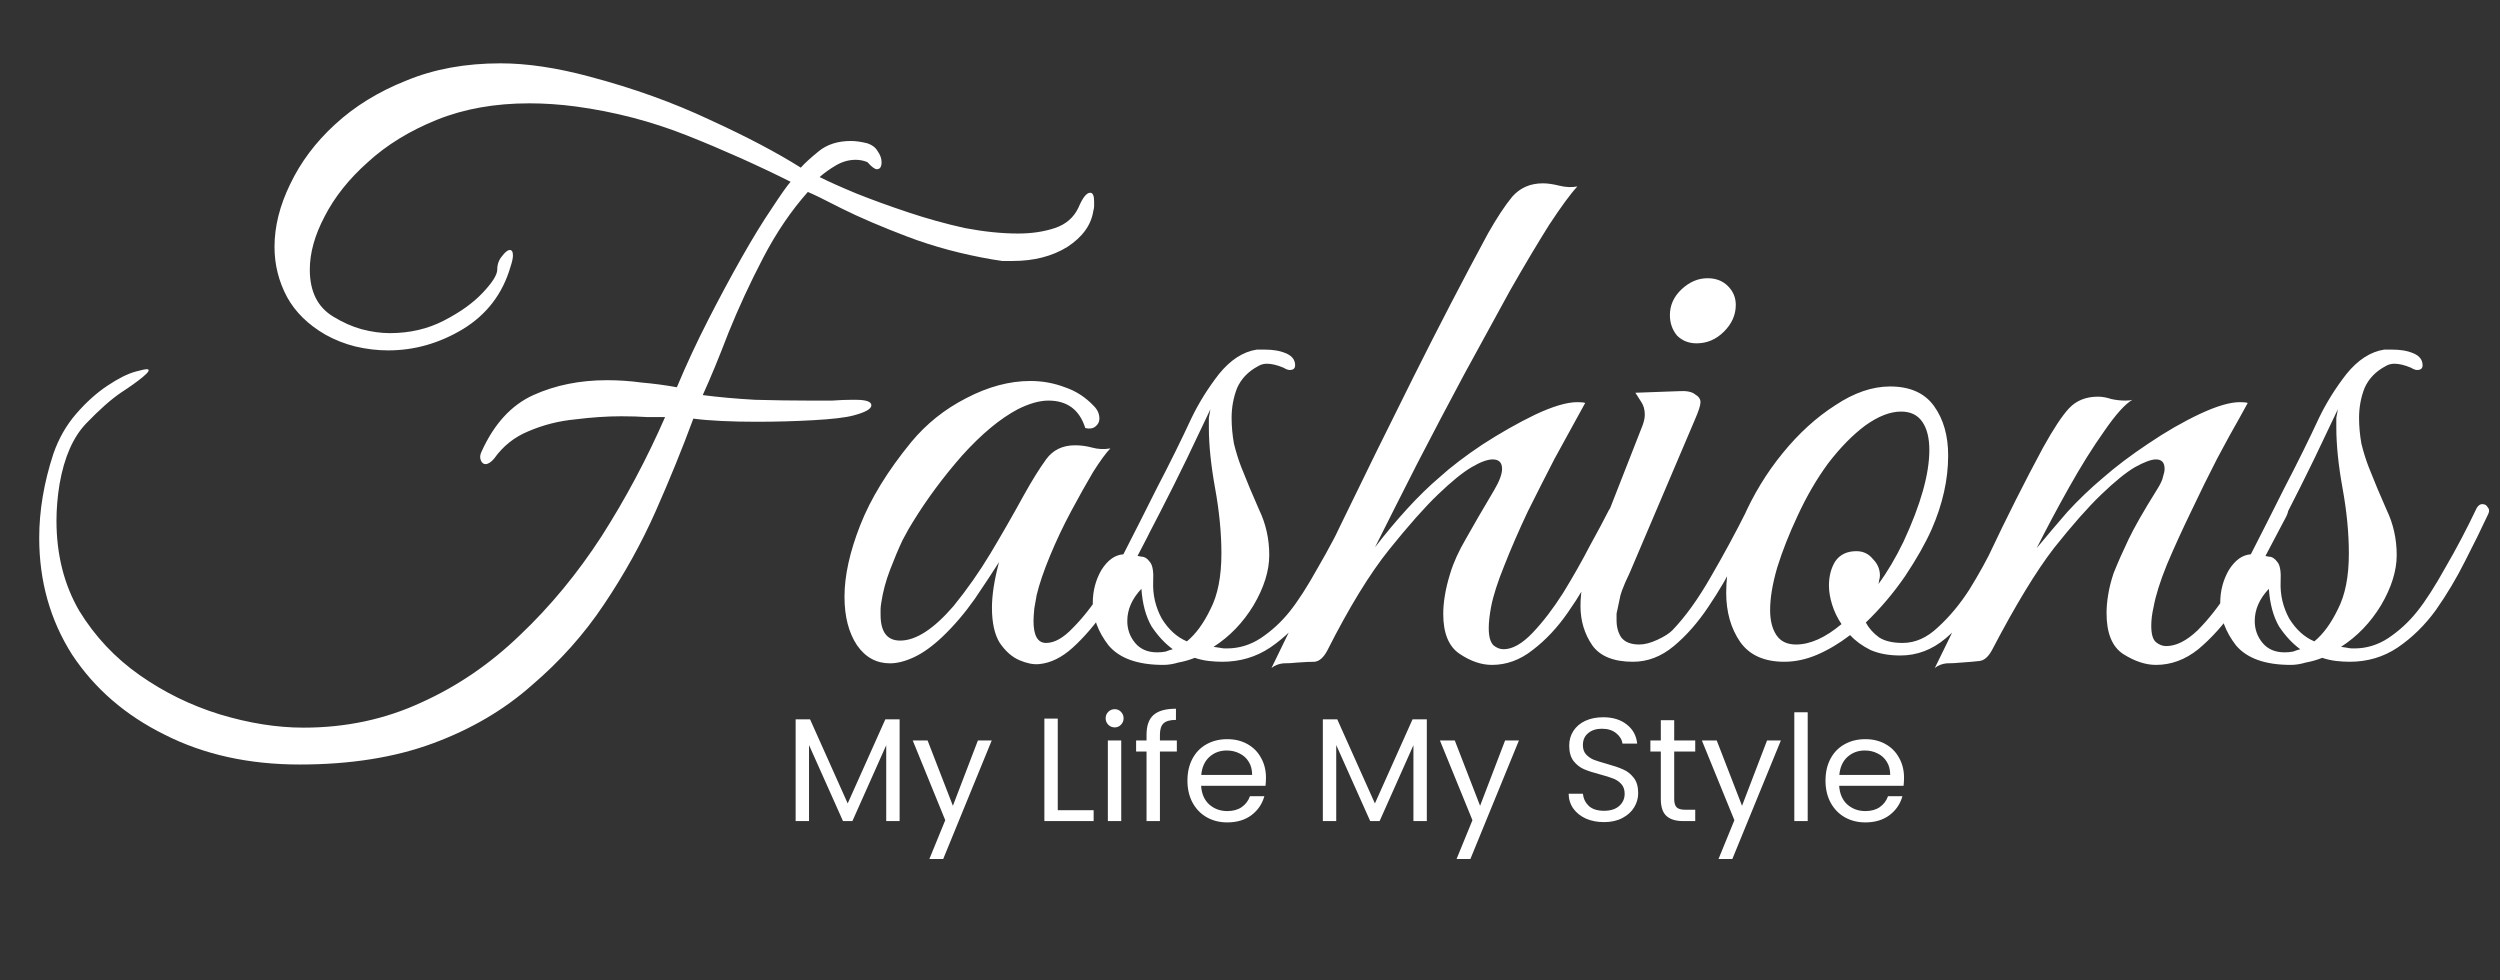 <svg width="204" height="80" viewBox="0 0 204 80" fill="none" xmlns="http://www.w3.org/2000/svg">
<rect x="0" y="0" width="204" height="80" fill="#333333" stroke="none"/>
<path d="M24.448 62.384C20.309 62.384 16.64 61.573 13.44 59.952C10.24 58.373 7.723 56.197 5.888 53.424C4.096 50.608 3.2 47.429 3.2 43.888C3.2 41.669 3.584 39.387 4.352 37.04C4.779 35.803 5.397 34.715 6.208 33.776C7.019 32.837 7.872 32.069 8.768 31.472C9.664 30.875 10.432 30.491 11.072 30.32C11.541 30.192 11.84 30.128 11.968 30.128C12.267 30.128 12.16 30.341 11.648 30.768C11.179 31.152 10.581 31.579 9.856 32.048C9.045 32.603 8.107 33.435 7.04 34.544C5.973 35.653 5.248 37.296 4.864 39.472C4.779 39.984 4.715 40.496 4.672 41.008C4.629 41.52 4.608 42.011 4.608 42.48C4.608 45.253 5.227 47.707 6.464 49.84C7.744 51.931 9.387 53.68 11.392 55.088C13.397 56.496 15.573 57.563 17.92 58.288C20.309 59.013 22.592 59.376 24.768 59.376C28.224 59.376 31.424 58.693 34.368 57.328C37.312 56.005 40 54.171 42.432 51.824C44.907 49.477 47.125 46.789 49.088 43.76C51.051 40.688 52.779 37.445 54.272 34.032C53.931 34.032 53.44 34.032 52.8 34.032C52.16 33.989 51.456 33.968 50.688 33.968C49.536 33.968 48.277 34.053 46.912 34.224C45.589 34.352 44.331 34.672 43.136 35.184C41.984 35.653 41.045 36.4 40.32 37.424C40.064 37.723 39.829 37.872 39.616 37.872C39.445 37.872 39.317 37.765 39.232 37.552C39.147 37.339 39.168 37.104 39.296 36.848C40.32 34.587 41.728 33.051 43.52 32.24C45.312 31.429 47.317 31.024 49.536 31.024C50.475 31.024 51.413 31.088 52.352 31.216C53.333 31.301 54.293 31.429 55.232 31.6C56 29.765 56.853 27.931 57.792 26.096C58.731 24.261 59.648 22.555 60.544 20.976C61.44 19.397 62.251 18.075 62.976 17.008C63.701 15.899 64.213 15.173 64.512 14.832C61.781 13.467 58.965 12.208 56.064 11.056C53.163 9.904 50.133 9.115 46.976 8.688C46.336 8.603 45.696 8.539 45.056 8.496C44.416 8.453 43.797 8.432 43.2 8.432C40.384 8.432 37.867 8.88 35.648 9.776C33.429 10.672 31.552 11.824 30.016 13.232C28.48 14.597 27.307 16.069 26.496 17.648C25.685 19.184 25.28 20.635 25.28 22C25.28 23.792 25.92 25.072 27.2 25.84C27.968 26.309 28.736 26.651 29.504 26.864C30.315 27.077 31.083 27.184 31.808 27.184C33.429 27.184 34.901 26.843 36.224 26.16C37.547 25.477 38.592 24.731 39.36 23.92C40.171 23.067 40.576 22.427 40.576 22C40.576 21.573 40.704 21.211 40.96 20.912C41.216 20.571 41.429 20.4 41.6 20.4C41.771 20.4 41.856 20.549 41.856 20.848C41.856 21.061 41.792 21.36 41.664 21.744C41.024 23.963 39.723 25.669 37.76 26.864C35.84 28.016 33.813 28.592 31.68 28.592C30.784 28.592 29.888 28.485 28.992 28.272C28.139 28.059 27.328 27.739 26.56 27.312C25.152 26.501 24.107 25.477 23.424 24.24C22.741 22.96 22.4 21.595 22.4 20.144C22.4 18.48 22.827 16.773 23.68 15.024C24.533 13.232 25.749 11.611 27.328 10.16C28.949 8.667 30.891 7.472 33.152 6.576C35.413 5.637 37.973 5.168 40.832 5.168C43.008 5.168 45.44 5.531 48.128 6.256C51.669 7.195 54.933 8.368 57.92 9.776C60.907 11.141 63.381 12.443 65.344 13.68C65.643 13.339 66.133 12.891 66.816 12.336C67.499 11.781 68.373 11.504 69.44 11.504C69.824 11.504 70.272 11.568 70.784 11.696C71.168 11.824 71.445 12.037 71.616 12.336C71.829 12.635 71.936 12.933 71.936 13.232C71.936 13.616 71.808 13.808 71.552 13.808C71.381 13.808 71.125 13.616 70.784 13.232C70.485 13.104 70.165 13.04 69.824 13.04C69.269 13.04 68.736 13.189 68.224 13.488C67.712 13.787 67.264 14.107 66.88 14.448C67.648 14.832 68.651 15.28 69.888 15.792C71.168 16.304 72.576 16.816 74.112 17.328C75.648 17.84 77.184 18.267 78.72 18.608C80.299 18.907 81.749 19.056 83.072 19.056C84.181 19.056 85.184 18.907 86.08 18.608C86.976 18.309 87.616 17.755 88 16.944C88.341 16.133 88.661 15.728 88.96 15.728C89.173 15.728 89.28 15.963 89.28 16.432C89.28 16.56 89.28 16.688 89.28 16.816C89.28 16.944 89.259 17.072 89.216 17.2C89.045 18.352 88.341 19.333 87.104 20.144C85.867 20.912 84.373 21.296 82.624 21.296C82.368 21.296 82.091 21.296 81.792 21.296C81.536 21.253 81.259 21.211 80.96 21.168C78.485 20.741 76.181 20.123 74.048 19.312C71.915 18.501 70.123 17.733 68.672 17.008C67.264 16.283 66.347 15.835 65.92 15.664C64.555 17.2 63.339 18.992 62.272 21.04C61.205 23.088 60.267 25.115 59.456 27.12C58.688 29.125 57.984 30.832 57.344 32.24C58.667 32.411 60.096 32.539 61.632 32.624C63.211 32.667 64.683 32.688 66.048 32.688C66.731 32.688 67.349 32.688 67.904 32.688C68.501 32.645 69.013 32.624 69.44 32.624H69.824C70.677 32.624 71.104 32.773 71.104 33.072C71.104 33.371 70.613 33.648 69.632 33.904C68.992 34.075 67.904 34.203 66.368 34.288C64.875 34.373 63.317 34.416 61.696 34.416C60.715 34.416 59.776 34.395 58.88 34.352C57.984 34.309 57.216 34.245 56.576 34.16C55.68 36.592 54.656 39.109 53.504 41.712C52.352 44.315 50.944 46.853 49.28 49.328C47.659 51.76 45.696 53.957 43.392 55.92C41.131 57.925 38.443 59.504 35.328 60.656C32.213 61.808 28.587 62.384 24.448 62.384ZM84.783 54.192C84.314 54.235 83.78 54.128 83.183 53.872C82.586 53.616 82.052 53.147 81.583 52.464C81.156 51.781 80.943 50.821 80.943 49.584C80.943 48.56 81.135 47.323 81.519 45.872C81.007 46.683 80.346 47.685 79.535 48.88C78.724 50.032 77.85 51.056 76.911 51.952C76.1 52.72 75.332 53.275 74.607 53.616C73.882 53.957 73.22 54.128 72.623 54.128C71.514 54.128 70.618 53.637 69.935 52.656C69.252 51.632 68.911 50.309 68.911 48.688C68.911 46.981 69.338 45.04 70.191 42.864C71.044 40.688 72.431 38.427 74.351 36.08C75.588 34.587 77.082 33.392 78.831 32.496C80.623 31.557 82.372 31.088 84.079 31.088C85.06 31.088 85.999 31.259 86.895 31.6C87.791 31.899 88.58 32.411 89.263 33.136C89.562 33.435 89.711 33.776 89.711 34.16C89.711 34.416 89.604 34.629 89.391 34.8C89.178 34.971 88.9 35.013 88.559 34.928C88.09 33.435 87.087 32.688 85.551 32.688C84.826 32.688 83.994 32.923 83.055 33.392C81.604 34.16 80.09 35.419 78.511 37.168C76.975 38.917 75.631 40.731 74.479 42.608C74.308 42.864 74.031 43.355 73.647 44.08C73.306 44.805 72.964 45.616 72.623 46.512C72.282 47.408 72.047 48.283 71.919 49.136C71.876 49.392 71.855 49.584 71.855 49.712C71.855 49.797 71.855 49.947 71.855 50.16C71.855 51.568 72.388 52.272 73.455 52.272C74.735 52.272 76.186 51.333 77.807 49.456C78.916 48.091 79.919 46.661 80.815 45.168C81.711 43.675 82.628 42.075 83.567 40.368C84.207 39.216 84.804 38.256 85.359 37.488C85.914 36.72 86.703 36.336 87.727 36.336C88.196 36.336 88.666 36.4 89.135 36.528C89.604 36.656 90.095 36.677 90.607 36.592C90.266 36.933 89.796 37.573 89.199 38.512C88.644 39.451 88.047 40.517 87.407 41.712C86.767 42.907 86.191 44.123 85.679 45.36C85.167 46.597 84.804 47.664 84.591 48.56C84.548 48.816 84.484 49.179 84.399 49.648C84.356 50.117 84.335 50.459 84.335 50.672C84.335 51.867 84.676 52.464 85.359 52.464C86.042 52.464 86.767 52.059 87.535 51.248C88.346 50.437 89.135 49.435 89.903 48.24C90.671 47.045 91.375 45.851 92.015 44.656C92.655 43.419 93.167 42.416 93.551 41.648C93.722 41.221 93.978 41.008 94.319 41.008C94.532 41.008 94.639 41.157 94.639 41.456C94.639 41.584 94.575 41.819 94.447 42.16C93.935 43.227 93.316 44.443 92.591 45.808C91.866 47.131 91.076 48.432 90.223 49.712C89.37 50.949 88.474 51.995 87.535 52.848C86.639 53.659 85.722 54.107 84.783 54.192ZM94.931 54.256C92.84 54.256 91.347 53.723 90.451 52.656C89.598 51.547 89.171 50.395 89.171 49.2C89.171 48.219 89.406 47.323 89.875 46.512C90.387 45.701 90.984 45.275 91.667 45.232C92.52 43.568 93.438 41.755 94.419 39.792C95.443 37.829 96.382 35.931 97.235 34.096C97.832 32.859 98.579 31.664 99.475 30.512C100.414 29.36 101.438 28.699 102.547 28.528H103.187C103.528 28.528 103.827 28.549 104.083 28.592C104.382 28.635 104.68 28.72 104.979 28.848C105.448 29.061 105.683 29.381 105.683 29.808C105.683 30.064 105.534 30.192 105.235 30.192C105.107 30.192 104.936 30.128 104.723 30C104.211 29.787 103.763 29.68 103.379 29.68C103.123 29.68 102.888 29.744 102.675 29.872C101.864 30.299 101.288 30.896 100.947 31.664C100.648 32.432 100.499 33.243 100.499 34.096C100.499 34.779 100.563 35.483 100.691 36.208C100.862 36.891 101.054 37.509 101.267 38.064C101.736 39.259 102.227 40.432 102.739 41.584C103.294 42.736 103.571 43.973 103.571 45.296C103.571 46.576 103.144 47.941 102.291 49.392C101.438 50.8 100.35 51.931 99.027 52.784L99.475 52.848C99.688 52.891 99.838 52.912 99.923 52.912C100.008 52.912 100.072 52.912 100.115 52.912C101.096 52.912 102.014 52.635 102.867 52.08C103.763 51.483 104.552 50.757 105.235 49.904C105.918 49.051 106.686 47.856 107.539 46.32C108.435 44.784 109.288 43.163 110.099 41.456C110.227 41.243 110.376 41.136 110.547 41.136C110.76 41.136 110.91 41.221 110.995 41.392C111.123 41.52 111.144 41.691 111.059 41.904C110.504 43.099 109.864 44.4 109.139 45.808C108.456 47.173 107.667 48.496 106.771 49.776C105.875 51.013 104.83 52.037 103.635 52.848C102.483 53.616 101.182 54 99.731 54C99.39 54 99.027 53.979 98.643 53.936C98.259 53.893 97.875 53.808 97.491 53.68C97.064 53.851 96.616 53.979 96.147 54.064C95.72 54.192 95.315 54.256 94.931 54.256ZM96.851 52.336C97.576 51.739 98.216 50.864 98.771 49.712C99.368 48.56 99.667 47.045 99.667 45.168C99.667 43.504 99.496 41.733 99.155 39.856C98.814 37.979 98.643 36.315 98.643 34.864C98.643 34.565 98.643 34.309 98.643 34.096C98.686 33.84 98.728 33.605 98.771 33.392C98.216 34.544 97.576 35.888 96.851 37.424C96.126 38.917 95.4 40.368 94.675 41.776C93.95 43.184 93.331 44.379 92.819 45.36C92.819 45.36 92.926 45.381 93.139 45.424C93.395 45.424 93.63 45.573 93.843 45.872C94.056 46.128 94.142 46.661 94.099 47.472C94.056 48.539 94.291 49.541 94.803 50.48C95.358 51.376 96.04 51.995 96.851 52.336ZM94.419 53.232C94.675 53.232 94.91 53.211 95.123 53.168C95.336 53.083 95.528 53.019 95.699 52.976C95.059 52.507 94.483 51.888 93.971 51.12C93.502 50.309 93.224 49.285 93.139 48.048C92.371 48.859 91.987 49.733 91.987 50.672C91.987 51.355 92.2 51.952 92.627 52.464C93.054 52.976 93.651 53.232 94.419 53.232ZM103.752 54.512C105.544 50.843 107.401 47.003 109.321 42.992C111.283 38.939 113.289 34.864 115.337 30.768C117.385 26.672 119.411 22.768 121.417 19.056C122.142 17.776 122.803 16.773 123.401 16.048C124.041 15.323 124.873 14.96 125.897 14.96C126.281 14.96 126.729 15.024 127.241 15.152C127.753 15.28 128.243 15.301 128.713 15.216C128.158 15.813 127.39 16.859 126.409 18.352C125.47 19.845 124.403 21.637 123.208 23.728C122.057 25.819 120.819 28.08 119.497 30.512C118.217 32.901 116.937 35.333 115.657 37.808C114.419 40.24 113.267 42.523 112.201 44.656C113.054 43.547 113.929 42.501 114.825 41.52C115.721 40.539 116.595 39.685 117.449 38.96C118.387 38.107 119.561 37.211 120.969 36.272C122.419 35.333 123.849 34.523 125.257 33.84C126.707 33.157 127.859 32.816 128.713 32.816C129.011 32.816 129.225 32.837 129.353 32.88C129.353 32.88 129.118 33.307 128.649 34.16C128.179 35.013 127.582 36.101 126.857 37.424C126.174 38.747 125.449 40.176 124.681 41.712C123.955 43.248 123.315 44.72 122.76 46.128C122.206 47.493 121.843 48.624 121.673 49.52C121.545 50.203 121.481 50.779 121.481 51.248C121.481 51.931 121.609 52.4 121.865 52.656C122.121 52.869 122.398 52.976 122.697 52.976C123.422 52.976 124.211 52.528 125.065 51.632C125.918 50.736 126.75 49.648 127.561 48.368C128.371 47.045 129.097 45.765 129.737 44.528C130.419 43.291 130.931 42.331 131.273 41.648C131.529 41.179 131.785 40.944 132.041 40.944C132.297 40.944 132.425 41.115 132.425 41.456C132.425 41.627 132.361 41.883 132.233 42.224C131.678 43.333 131.038 44.592 130.313 46C129.63 47.365 128.841 48.688 127.945 49.968C127.091 51.205 126.131 52.229 125.065 53.04C124.041 53.851 122.931 54.256 121.737 54.256C120.883 54.256 120.009 53.957 119.113 53.36C118.217 52.763 117.769 51.675 117.769 50.096C117.769 49.627 117.811 49.136 117.897 48.624C117.982 48.069 118.131 47.451 118.345 46.768C118.601 45.915 119.027 44.976 119.625 43.952C120.222 42.885 120.99 41.563 121.929 39.984C122.355 39.259 122.569 38.683 122.569 38.256C122.569 37.744 122.313 37.488 121.801 37.488C121.374 37.488 120.798 37.701 120.073 38.128C119.347 38.555 118.43 39.301 117.321 40.368C116.254 41.392 114.931 42.885 113.353 44.848C111.774 46.811 110.089 49.563 108.297 53.104C107.998 53.659 107.657 53.957 107.273 54C106.931 54 106.462 54.021 105.864 54.064C105.48 54.107 105.096 54.128 104.712 54.128C104.328 54.171 104.008 54.299 103.752 54.512ZM138.44 28.016C137.8 28.016 137.266 27.803 136.84 27.376C136.456 26.907 136.264 26.352 136.264 25.712C136.264 24.901 136.584 24.197 137.224 23.6C137.864 23.003 138.568 22.704 139.336 22.704C140.018 22.704 140.573 22.917 141 23.344C141.426 23.771 141.64 24.283 141.64 24.88C141.64 25.691 141.32 26.416 140.68 27.056C140.04 27.696 139.293 28.016 138.44 28.016ZM133.256 54C131.677 54 130.568 53.552 129.928 52.656C129.288 51.717 128.968 50.651 128.968 49.456C128.968 48.816 129.032 48.176 129.16 47.536C129.33 46.853 129.522 46.235 129.736 45.68L134.024 34.736C134.152 34.395 134.216 34.096 134.216 33.84C134.216 33.413 134.109 33.051 133.896 32.752C133.682 32.411 133.533 32.176 133.448 32.048L136.968 31.92C137.608 31.877 138.056 31.963 138.312 32.176C138.61 32.347 138.76 32.56 138.76 32.816C138.76 33.072 138.61 33.541 138.312 34.224L133 46.704C133 46.704 132.872 46.981 132.616 47.536C132.402 48.048 132.274 48.389 132.232 48.56C132.104 49.2 132.018 49.605 131.976 49.776C131.933 49.947 131.911 50.053 131.911 50.096C131.911 50.139 131.911 50.309 131.911 50.608C131.911 51.163 132.04 51.632 132.296 52.016C132.594 52.4 133.085 52.592 133.768 52.592C134.194 52.592 134.685 52.464 135.24 52.208C135.794 51.952 136.2 51.696 136.456 51.44C137.522 50.331 138.568 48.88 139.592 47.088C140.658 45.253 141.64 43.44 142.536 41.648C142.706 41.221 142.92 41.008 143.176 41.008C143.389 41.008 143.496 41.157 143.496 41.456C143.496 41.627 143.432 41.883 143.304 42.224C142.877 43.12 142.344 44.229 141.704 45.552C141.064 46.875 140.296 48.197 139.4 49.52C138.546 50.8 137.608 51.867 136.584 52.72C135.56 53.573 134.45 54 133.256 54ZM145.594 54C143.972 54 142.777 53.467 142.01 52.4C141.242 51.291 140.858 49.947 140.858 48.368C140.858 46.448 141.306 44.443 142.202 42.352C143.055 40.389 144.143 38.597 145.466 36.976C146.788 35.355 148.218 34.053 149.754 33.072C151.29 32.048 152.783 31.536 154.234 31.536C155.855 31.536 157.05 32.069 157.818 33.136C158.586 34.203 158.97 35.547 158.97 37.168C158.97 39.131 158.522 41.136 157.626 43.184C157.114 44.336 156.388 45.616 155.45 47.024C154.511 48.389 153.444 49.648 152.25 50.8C152.506 51.269 152.868 51.675 153.338 52.016C153.807 52.315 154.447 52.464 155.258 52.464C156.282 52.464 157.242 52.037 158.138 51.184C159.076 50.331 159.93 49.307 160.698 48.112C161.466 46.875 162.148 45.637 162.746 44.4C163.343 43.163 163.834 42.16 164.218 41.392C164.346 41.136 164.559 41.008 164.858 41.008C165.028 41.008 165.156 41.093 165.242 41.264C165.327 41.392 165.306 41.605 165.178 41.904C164.922 42.544 164.495 43.504 163.898 44.784C163.3 46.021 162.575 47.323 161.722 48.688C160.868 50.011 159.887 51.141 158.778 52.08C157.668 53.019 156.431 53.488 155.066 53.488C154.127 53.488 153.316 53.339 152.634 53.04C151.951 52.699 151.396 52.293 150.97 51.824C150.074 52.507 149.178 53.04 148.282 53.424C147.386 53.808 146.49 54 145.594 54ZM146.554 52.592C147.706 52.592 148.943 52.037 150.266 50.928C149.924 50.416 149.668 49.883 149.498 49.328C149.327 48.773 149.242 48.261 149.242 47.792C149.242 47.024 149.412 46.363 149.754 45.808C150.138 45.253 150.714 44.976 151.482 44.976C152.036 44.976 152.484 45.189 152.826 45.616C153.21 46 153.402 46.448 153.402 46.96C153.402 47.088 153.38 47.216 153.338 47.344C153.338 47.429 153.316 47.536 153.274 47.664C153.999 46.683 154.682 45.531 155.322 44.208C156.73 41.179 157.434 38.683 157.434 36.72C157.434 35.739 157.242 34.971 156.858 34.416C156.474 33.861 155.898 33.584 155.13 33.584C154.234 33.584 153.252 33.968 152.186 34.736C151.162 35.504 150.159 36.528 149.178 37.808C148.239 39.088 147.407 40.517 146.682 42.096C145.999 43.547 145.444 44.955 145.018 46.32C144.634 47.643 144.442 48.795 144.442 49.776C144.442 50.629 144.612 51.312 144.954 51.824C145.295 52.336 145.828 52.592 146.554 52.592ZM157.879 54.512C159.415 51.397 160.887 48.325 162.295 45.296C163.746 42.224 165.218 39.301 166.711 36.528C167.564 34.992 168.268 33.925 168.823 33.328C169.42 32.688 170.21 32.368 171.191 32.368C171.532 32.368 171.895 32.432 172.279 32.56C172.663 32.645 173.047 32.688 173.431 32.688C173.687 32.688 173.879 32.667 174.007 32.624C173.41 32.965 172.642 33.819 171.703 35.184C170.764 36.507 169.804 38.043 168.823 39.792C167.842 41.541 166.967 43.184 166.199 44.72C167.01 43.739 167.842 42.757 168.695 41.776C169.591 40.795 170.572 39.856 171.639 38.96C172.663 38.064 173.879 37.147 175.287 36.208C176.738 35.227 178.146 34.416 179.511 33.776C180.876 33.136 181.964 32.816 182.775 32.816C183.074 32.816 183.287 32.837 183.415 32.88C183.415 32.88 183.18 33.307 182.711 34.16C182.242 34.971 181.644 36.059 180.919 37.424C180.236 38.747 179.532 40.176 178.807 41.712C178.082 43.205 177.42 44.656 176.823 46.064C176.268 47.429 175.906 48.581 175.735 49.52C175.607 50.075 175.543 50.587 175.543 51.056C175.543 51.739 175.671 52.187 175.927 52.4C176.183 52.613 176.46 52.72 176.759 52.72C177.57 52.72 178.423 52.293 179.319 51.44C180.215 50.544 181.068 49.456 181.879 48.176C182.732 46.896 183.479 45.659 184.119 44.464C184.802 43.227 185.292 42.288 185.591 41.648C185.762 41.307 185.89 41.115 185.975 41.072C186.06 40.987 186.188 40.944 186.359 40.944C186.615 40.944 186.743 41.115 186.743 41.456C186.743 41.669 186.679 41.904 186.551 42.16C186.039 43.141 185.42 44.315 184.695 45.68C184.012 47.045 183.223 48.389 182.327 49.712C181.431 50.992 180.45 52.08 179.383 52.976C178.316 53.829 177.164 54.256 175.927 54.256C175.074 54.256 174.178 53.957 173.239 53.36C172.343 52.763 171.895 51.653 171.895 50.032C171.895 49.563 171.938 49.072 172.023 48.56C172.108 48.005 172.258 47.408 172.471 46.768C172.812 45.915 173.218 44.997 173.687 44.016C174.156 43.035 174.924 41.691 175.991 39.984C176.29 39.515 176.46 39.152 176.503 38.896C176.588 38.64 176.631 38.427 176.631 38.256C176.631 37.744 176.396 37.488 175.927 37.488C175.543 37.488 174.967 37.701 174.199 38.128C173.474 38.555 172.556 39.301 171.447 40.368C170.38 41.392 169.1 42.843 167.607 44.72C166.156 46.597 164.471 49.371 162.551 53.04C162.252 53.595 161.911 53.893 161.527 53.936C161.186 53.979 160.695 54.021 160.055 54.064C159.628 54.107 159.223 54.128 158.839 54.128C158.455 54.171 158.135 54.299 157.879 54.512ZM186.931 54.256C184.84 54.256 183.347 53.723 182.451 52.656C181.598 51.547 181.171 50.395 181.171 49.2C181.171 48.219 181.406 47.323 181.875 46.512C182.387 45.701 182.984 45.275 183.667 45.232C184.52 43.568 185.438 41.755 186.419 39.792C187.443 37.829 188.382 35.931 189.235 34.096C189.832 32.859 190.579 31.664 191.475 30.512C192.414 29.36 193.438 28.699 194.547 28.528H195.187C195.528 28.528 195.827 28.549 196.083 28.592C196.382 28.635 196.68 28.72 196.979 28.848C197.448 29.061 197.683 29.381 197.683 29.808C197.683 30.064 197.534 30.192 197.235 30.192C197.107 30.192 196.936 30.128 196.723 30C196.211 29.787 195.763 29.68 195.379 29.68C195.123 29.68 194.888 29.744 194.675 29.872C193.864 30.299 193.288 30.896 192.947 31.664C192.648 32.432 192.499 33.243 192.499 34.096C192.499 34.779 192.563 35.483 192.691 36.208C192.862 36.891 193.054 37.509 193.267 38.064C193.736 39.259 194.227 40.432 194.739 41.584C195.294 42.736 195.571 43.973 195.571 45.296C195.571 46.576 195.144 47.941 194.291 49.392C193.438 50.8 192.35 51.931 191.027 52.784L191.475 52.848C191.688 52.891 191.838 52.912 191.923 52.912C192.008 52.912 192.072 52.912 192.115 52.912C193.096 52.912 194.014 52.635 194.867 52.08C195.763 51.483 196.552 50.757 197.235 49.904C197.918 49.051 198.686 47.856 199.539 46.32C200.435 44.784 201.288 43.163 202.099 41.456C202.227 41.243 202.376 41.136 202.547 41.136C202.76 41.136 202.91 41.221 202.995 41.392C203.123 41.52 203.144 41.691 203.059 41.904C202.504 43.099 201.864 44.4 201.139 45.808C200.456 47.173 199.667 48.496 198.771 49.776C197.875 51.013 196.83 52.037 195.635 52.848C194.483 53.616 193.182 54 191.731 54C191.39 54 191.027 53.979 190.643 53.936C190.259 53.893 189.875 53.808 189.491 53.68C189.064 53.851 188.616 53.979 188.147 54.064C187.72 54.192 187.315 54.256 186.931 54.256ZM188.851 52.336C189.576 51.739 190.216 50.864 190.771 49.712C191.368 48.56 191.667 47.045 191.667 45.168C191.667 43.504 191.496 41.733 191.155 39.856C190.814 37.979 190.643 36.315 190.643 34.864C190.643 34.565 190.643 34.309 190.643 34.096C190.686 33.84 190.728 33.605 190.771 33.392C190.216 34.544 189.576 35.888 188.851 37.424C188.126 38.917 187.4 40.368 186.675 41.776C185.95 43.184 185.331 44.379 184.819 45.36C184.819 45.36 184.926 45.381 185.139 45.424C185.395 45.424 185.63 45.573 185.843 45.872C186.056 46.128 186.142 46.661 186.099 47.472C186.056 48.539 186.291 49.541 186.803 50.48C187.358 51.376 188.04 51.995 188.851 52.336ZM186.419 53.232C186.675 53.232 186.91 53.211 187.123 53.168C187.336 53.083 187.528 53.019 187.699 52.976C187.059 52.507 186.483 51.888 185.971 51.12C185.502 50.309 185.224 49.285 185.139 48.048C184.371 48.859 183.987 49.733 183.987 50.672C183.987 51.355 184.2 51.952 184.627 52.464C185.054 52.976 185.651 53.232 186.419 53.232Z" fill="white"/>
<path d="M73.408 58.696V67H72.316V60.808L69.556 67H68.788L66.016 60.796V67H64.924V58.696H66.1L69.172 65.56L72.244 58.696H73.408ZM80.924 60.424L76.964 70.096H75.836L77.132 66.928L74.48 60.424H75.692L77.756 65.752L79.796 60.424H80.924ZM86.313 66.112H89.241V67H85.221V58.636H86.313V66.112ZM90.965 59.356C90.757 59.356 90.581 59.284 90.437 59.14C90.293 58.996 90.221 58.82 90.221 58.612C90.221 58.404 90.293 58.228 90.437 58.084C90.581 57.94 90.757 57.868 90.965 57.868C91.165 57.868 91.333 57.94 91.469 58.084C91.613 58.228 91.685 58.404 91.685 58.612C91.685 58.82 91.613 58.996 91.469 59.14C91.333 59.284 91.165 59.356 90.965 59.356ZM91.493 60.424V67H90.401V60.424H91.493ZM96.03 61.324H94.65V67H93.558V61.324H92.706V60.424H93.558V59.956C93.558 59.22 93.746 58.684 94.122 58.348C94.506 58.004 95.118 57.832 95.958 57.832V58.744C95.478 58.744 95.138 58.84 94.938 59.032C94.746 59.216 94.65 59.524 94.65 59.956V60.424H96.03V61.324ZM103.303 63.46C103.303 63.668 103.291 63.888 103.267 64.12H98.011C98.051 64.768 98.271 65.276 98.671 65.644C99.079 66.004 99.571 66.184 100.147 66.184C100.619 66.184 101.011 66.076 101.323 65.86C101.643 65.636 101.867 65.34 101.995 64.972H103.171C102.995 65.604 102.643 66.12 102.115 66.52C101.587 66.912 100.931 67.108 100.147 67.108C99.523 67.108 98.963 66.968 98.467 66.688C97.979 66.408 97.595 66.012 97.315 65.5C97.035 64.98 96.895 64.38 96.895 63.7C96.895 63.02 97.031 62.424 97.303 61.912C97.575 61.4 97.955 61.008 98.443 60.736C98.939 60.456 99.507 60.316 100.147 60.316C100.771 60.316 101.323 60.452 101.803 60.724C102.283 60.996 102.651 61.372 102.907 61.852C103.171 62.324 103.303 62.86 103.303 63.46ZM102.175 63.232C102.175 62.816 102.083 62.46 101.899 62.164C101.715 61.86 101.463 61.632 101.143 61.48C100.831 61.32 100.483 61.24 100.099 61.24C99.547 61.24 99.075 61.416 98.683 61.768C98.299 62.12 98.079 62.608 98.023 63.232H102.175ZM116.428 58.696V67H115.336V60.808L112.576 67H111.808L109.036 60.796V67H107.944V58.696H109.12L112.192 65.56L115.264 58.696H116.428ZM123.943 60.424L119.983 70.096H118.855L120.151 66.928L117.499 60.424H118.711L120.775 65.752L122.815 60.424H123.943ZM130.892 67.084C130.34 67.084 129.844 66.988 129.404 66.796C128.972 66.596 128.632 66.324 128.384 65.98C128.136 65.628 128.008 65.224 128 64.768H129.164C129.204 65.16 129.364 65.492 129.644 65.764C129.932 66.028 130.348 66.16 130.892 66.16C131.412 66.16 131.82 66.032 132.116 65.776C132.42 65.512 132.572 65.176 132.572 64.768C132.572 64.448 132.484 64.188 132.308 63.988C132.132 63.788 131.912 63.636 131.648 63.532C131.384 63.428 131.028 63.316 130.58 63.196C130.028 63.052 129.584 62.908 129.248 62.764C128.92 62.62 128.636 62.396 128.396 62.092C128.164 61.78 128.048 61.364 128.048 60.844C128.048 60.388 128.164 59.984 128.396 59.632C128.628 59.28 128.952 59.008 129.368 58.816C129.792 58.624 130.276 58.528 130.82 58.528C131.604 58.528 132.244 58.724 132.74 59.116C133.244 59.508 133.528 60.028 133.592 60.676H132.392C132.352 60.356 132.184 60.076 131.888 59.836C131.592 59.588 131.2 59.464 130.712 59.464C130.256 59.464 129.884 59.584 129.596 59.824C129.308 60.056 129.164 60.384 129.164 60.808C129.164 61.112 129.248 61.36 129.416 61.552C129.592 61.744 129.804 61.892 130.052 61.996C130.308 62.092 130.664 62.204 131.12 62.332C131.672 62.484 132.116 62.636 132.452 62.788C132.788 62.932 133.076 63.16 133.316 63.472C133.556 63.776 133.676 64.192 133.676 64.72C133.676 65.128 133.568 65.512 133.352 65.872C133.136 66.232 132.816 66.524 132.392 66.748C131.968 66.972 131.468 67.084 130.892 67.084ZM136.615 61.324V65.2C136.615 65.52 136.683 65.748 136.819 65.884C136.955 66.012 137.191 66.076 137.527 66.076H138.331V67H137.347C136.739 67 136.283 66.86 135.979 66.58C135.675 66.3 135.523 65.84 135.523 65.2V61.324H134.671V60.424H135.523V58.768H136.615V60.424H138.331V61.324H136.615ZM145.318 60.424L141.358 70.096H140.23L141.526 66.928L138.874 60.424H140.086L142.15 65.752L144.19 60.424H145.318ZM147.508 58.12V67H146.416V58.12H147.508ZM155.369 63.46C155.369 63.668 155.357 63.888 155.333 64.12H150.077C150.117 64.768 150.337 65.276 150.737 65.644C151.145 66.004 151.637 66.184 152.213 66.184C152.685 66.184 153.077 66.076 153.389 65.86C153.709 65.636 153.933 65.34 154.061 64.972H155.237C155.061 65.604 154.709 66.12 154.181 66.52C153.653 66.912 152.997 67.108 152.213 67.108C151.589 67.108 151.029 66.968 150.533 66.688C150.045 66.408 149.661 66.012 149.381 65.5C149.101 64.98 148.961 64.38 148.961 63.7C148.961 63.02 149.097 62.424 149.369 61.912C149.641 61.4 150.021 61.008 150.509 60.736C151.005 60.456 151.573 60.316 152.213 60.316C152.837 60.316 153.389 60.452 153.869 60.724C154.349 60.996 154.717 61.372 154.973 61.852C155.237 62.324 155.369 62.86 155.369 63.46ZM154.241 63.232C154.241 62.816 154.149 62.46 153.965 62.164C153.781 61.86 153.529 61.632 153.209 61.48C152.897 61.32 152.549 61.24 152.165 61.24C151.613 61.24 151.141 61.416 150.749 61.768C150.365 62.12 150.145 62.608 150.089 63.232H154.241Z" fill="white"/>
</svg>
